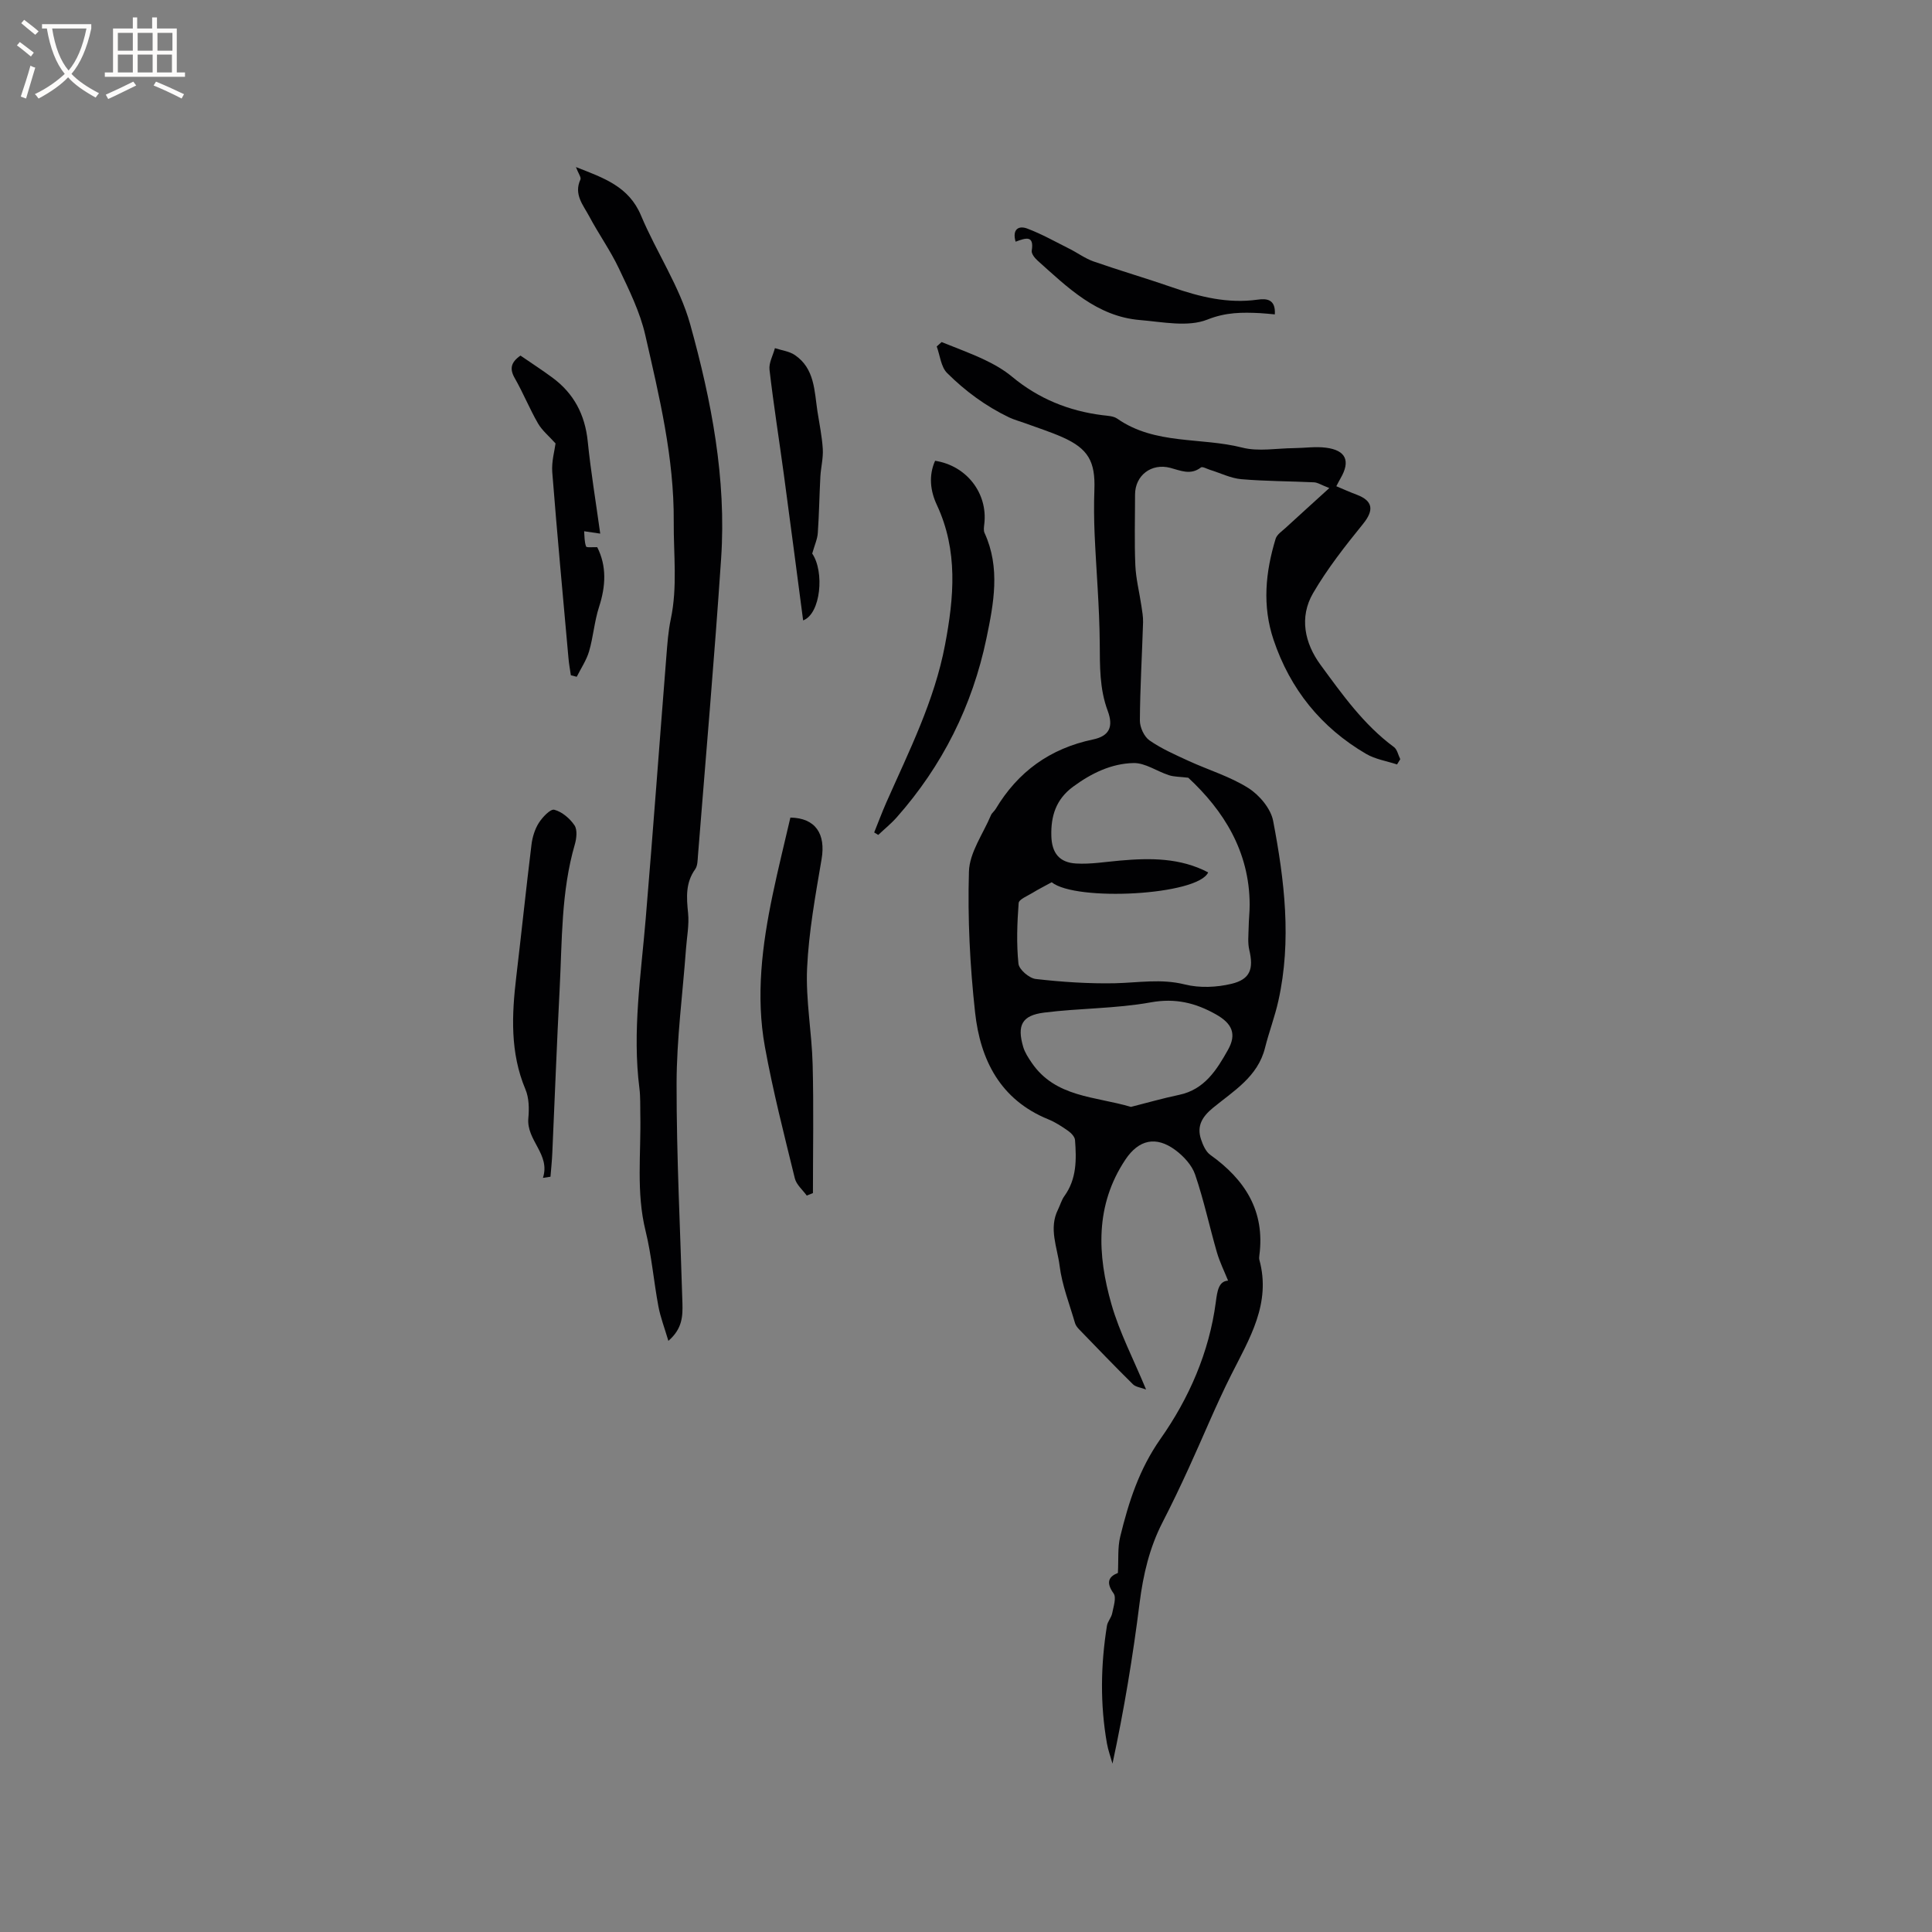 <svg enable-background="new 0 0 400 400" viewBox="0 0 400 400" xmlns="http://www.w3.org/2000/svg"><rect x="0" y="0" width="400" height="400" fill="#808080" stroke="none"/><g fill="#010103"><path d="m194.95 70.82c2.98 1.21 6.01 2.3 8.91 3.68 2 .95 3.98 2.08 5.67 3.49 5.47 4.54 11.72 7.09 18.72 7.97 1.04.13 2.27.16 3.07.72 7.82 5.46 17.29 3.81 25.87 5.99 3.36.86 7.12.14 10.7.11 2.21-.02 4.46-.37 6.63-.09 4.17.53 5.12 2.76 3.01 6.37-.26.45-.49.91-.86 1.61 1.48.62 2.81 1.22 4.17 1.73 3.47 1.29 3.66 3.24 1.35 6.09-3.71 4.57-7.38 9.25-10.33 14.31-2.91 5-1.74 10.38 1.55 14.86 4.5 6.13 8.93 12.39 15.19 17.01.68.5.88 1.66 1.31 2.51-.22.36-.45.72-.67 1.09-2.15-.71-4.5-1.07-6.41-2.19-9.31-5.45-15.71-13.37-19.16-23.63-2.36-7.03-1.67-14.01.44-20.92.27-.87 1.3-1.54 2.05-2.23 2.84-2.61 5.7-5.19 9.06-8.25-1.68-.65-2.4-1.15-3.15-1.19-5.02-.24-10.07-.22-15.07-.65-2.19-.19-4.29-1.26-6.44-1.92-.65-.2-1.6-.75-1.92-.51-2.16 1.67-4.24.63-6.36.08-3.89-1.02-7.28 1.56-7.28 5.55 0 4.88-.15 9.76.06 14.63.12 2.8.84 5.58 1.25 8.37.17 1.14.38 2.29.35 3.43-.21 6.78-.62 13.56-.66 20.34-.01 1.4.88 3.34 1.99 4.11 2.48 1.73 5.33 2.97 8.1 4.25 4.12 1.89 8.58 3.22 12.37 5.62 2.28 1.44 4.64 4.24 5.13 6.79 2.35 12.3 3.86 24.75 1.09 37.23-.73 3.3-1.95 6.48-2.77 9.76-1.49 6-6.52 8.93-10.79 12.44-2.22 1.83-3.37 3.73-2.47 6.48.39 1.18.99 2.58 1.94 3.25 7.17 5.12 11.35 11.61 10.15 20.78-.04.31-.08.66 0 .95 2.47 9.05-2.06 16.31-5.86 23.86-3.18 6.33-5.85 12.91-8.81 19.35-1.72 3.75-3.5 7.48-5.39 11.15-2.7 5.26-4 10.83-4.74 16.69-1.39 11.08-3.21 22.1-5.61 33.25-.39-1.39-.9-2.77-1.15-4.18-1.43-8.11-1.3-16.25 0-24.36.14-.89.9-1.67 1.08-2.56.27-1.39.92-3.28.29-4.15-1.73-2.41-.84-3.54.9-4.23.15-2.75-.08-5.23.48-7.52 1.75-7.15 3.89-13.91 8.35-20.26 5.87-8.34 10.07-17.89 11.44-28.29.3-2.28.58-4.33 2.54-4.45-.79-1.96-1.73-3.85-2.31-5.84-1.55-5.36-2.71-10.84-4.51-16.11-.66-1.95-2.38-3.81-4.09-5.08-4.02-2.98-7.59-2.15-10.34 1.96-6.32 9.47-5.83 19.74-2.89 29.98 1.67 5.84 4.55 11.33 7.16 17.63-1.05-.4-2.14-.5-2.73-1.09-3.77-3.72-7.44-7.55-11.13-11.36-.36-.37-.71-.83-.85-1.3-1.14-3.94-2.69-7.84-3.19-11.87-.48-3.81-2.29-7.72-.33-11.64.46-.93.73-1.98 1.33-2.8 2.55-3.54 2.5-7.56 2.19-11.59-.05-.68-.8-1.46-1.43-1.9-1.29-.91-2.66-1.8-4.11-2.39-9.95-4.05-14.08-12.33-15.15-22.14-1.06-9.66-1.56-19.45-1.27-29.15.11-3.94 2.93-7.8 4.56-11.68.2-.47.69-.81.96-1.26 4.62-7.74 11.26-12.54 20.16-14.41 3.36-.7 4.29-2.6 3.05-5.93-1.72-4.61-1.61-9.27-1.65-14.06-.06-7.51-.73-15.01-1.06-22.51-.13-3.05-.16-6.12-.05-9.18.22-5.87-1.27-8.53-6.63-10.91-2.51-1.11-5.14-1.94-7.72-2.89-1.09-.4-2.23-.7-3.28-1.19-4.83-2.31-9.12-5.47-12.87-9.21-1.27-1.27-1.46-3.63-2.14-5.49.34-.3.67-.6 1.01-.91zm22.79 111.84c-1.51.83-2.79 1.47-3.99 2.21-1.03.63-2.79 1.33-2.85 2.1-.31 4.17-.47 8.4-.04 12.55.12 1.21 2.23 3.02 3.59 3.17 5.43.62 10.94.99 16.4.88 4.83-.11 9.55-.98 14.46.25 3.04.76 6.58.61 9.65-.13 3.92-.94 4.61-3.12 3.69-7.02-.35-1.48-.16-3.1-.13-4.66.02-1.57.21-3.14.21-4.7-.03-11.08-5.44-19.53-12.71-26.29-1.75-.21-2.93-.18-4-.52-2.48-.8-4.91-2.57-7.33-2.52-4.59.1-8.72 2.1-12.51 4.89-3.58 2.63-4.63 6.13-4.51 10.23.1 3.49 1.64 5.48 5.12 5.68 3.02.18 6.09-.35 9.14-.61 6.25-.55 12.43-.58 18.21 2.45-2.15 4.75-27.39 6.08-32.4 2.04zm16.41 46.51c3.23-.81 6.57-1.78 9.97-2.49 5.27-1.1 7.8-5.19 10.12-9.32 1.84-3.28.85-5.45-2.45-7.32-4.24-2.4-8.43-3.44-13.55-2.51-7.25 1.31-14.74 1.19-22.08 2.12-4.6.58-5.62 2.64-4.32 7.09.34 1.17 1.07 2.27 1.77 3.3 4.92 7.19 13.07 6.92 20.54 9.13z"/><path d="m138.38 277.61c-.79-2.67-1.64-4.87-2.07-7.16-.97-5.2-1.4-10.52-2.66-15.64-1.97-7.99-.91-16.03-1.08-24.05-.04-1.8.04-3.61-.18-5.39-1.51-11.81.32-23.48 1.3-35.2 1.52-18.11 2.84-36.25 4.28-54.37.2-2.53.38-5.09.9-7.57 1.43-6.73.57-13.46.62-20.21.09-13.28-3-25.96-5.9-38.68-1.09-4.76-3.34-9.3-5.45-13.75-1.76-3.72-4.19-7.12-6.13-10.77-1.24-2.34-3.27-4.56-1.84-7.65.2-.44-.43-1.26-.93-2.58 5.81 2.27 10.96 4.02 13.48 10.04 3.19 7.6 8 14.68 10.18 22.52 4.38 15.77 7.52 31.95 6.4 48.49-1.38 20.53-3.17 41.04-4.8 61.56-.07.93-.07 2.05-.56 2.75-2.03 2.83-1.81 5.84-1.48 9.08.25 2.46-.26 5-.44 7.51-.68 9.28-1.93 18.55-1.94 27.83-.02 15.15.77 30.3 1.21 45.45.07 2.66 0 5.28-2.91 7.79z"/><path d="m167.03 247.53c-.85-1.18-2.15-2.25-2.47-3.57-2.21-9.03-4.53-18.06-6.19-27.2-1.92-10.56-.58-21.11 1.6-31.52 1.12-5.37 2.45-10.69 3.67-15.97 5.22.09 7.35 3.39 6.46 8.61-1.27 7.48-2.65 15.02-3 22.57-.3 6.62.98 13.29 1.15 19.95.23 8.87.06 17.75.06 26.62-.43.17-.86.34-1.28.51z"/><path d="m112.41 243.87c1.59-4.93-3.46-7.73-3.02-12.39.18-1.95.14-4.17-.6-5.93-3.2-7.61-2.84-15.42-1.9-23.33 1.08-9.12 2.03-18.25 3.15-27.36.19-1.54.69-3.18 1.51-4.48.76-1.19 2.41-2.94 3.21-2.73 1.6.42 3.22 1.8 4.18 3.22.63.93.43 2.72.07 3.96-2.85 9.79-2.62 19.9-3.14 29.92-.59 11.31-1.01 22.64-1.52 33.95-.07 1.65-.25 3.29-.38 4.93-.51.09-1.04.16-1.56.24z"/><path d="m193.6 95.4c6.55 1.01 10.93 6.75 10.19 13.07-.07.62-.19 1.35.05 1.87 3.32 7.23 1.89 14.62.39 21.84-2.91 13.94-9.11 26.35-18.58 37.05-1.16 1.31-2.54 2.42-3.82 3.63-.28-.17-.56-.34-.84-.51.84-2.07 1.62-4.18 2.52-6.22 4.7-10.63 9.96-21.03 12.15-32.63 1.86-9.83 2.73-19.48-1.69-28.95-1.36-2.9-1.74-6.06-.37-9.15z"/><path d="m107.76 73.62c2.27 1.56 4.49 3 6.62 4.57 4.42 3.26 6.73 7.64 7.3 13.16.64 6.29 1.68 12.53 2.59 19.13-.67-.1-1.7-.25-3.33-.49.09 1 .03 2.15.4 3.15.1.28 1.44.11 2.31.15 1.98 3.91 1.78 8.04.38 12.36-.97 2.98-1.19 6.2-2.07 9.21-.54 1.84-1.68 3.51-2.55 5.26-.41-.1-.81-.21-1.22-.31-.17-1.17-.39-2.33-.49-3.5-1.15-12.84-2.35-25.68-3.36-38.54-.17-2.23.5-4.52.68-5.96-1.35-1.51-2.78-2.67-3.64-4.16-1.74-3.02-3.05-6.28-4.78-9.31-1.13-1.95-.86-3.31 1.16-4.72z"/><path d="m168.16 114.61c2.57 3.76 1.78 12.47-1.88 13.84-1.33-10.08-2.63-20.14-3.99-30.19-.98-7.23-2.13-14.45-2.97-21.7-.17-1.43.72-2.98 1.12-4.48 1.39.46 2.97.64 4.13 1.43 4.1 2.79 4.03 7.39 4.67 11.64.4 2.6.95 5.2 1.11 7.82.11 1.88-.39 3.78-.5 5.68-.21 3.89-.26 7.78-.53 11.66-.07 1.25-.64 2.47-1.16 4.3z"/><path d="m210.27 50.04c-.75-2.62.67-3.37 2.38-2.73 3.02 1.13 5.87 2.75 8.77 4.2 1.68.84 3.23 2 4.99 2.62 5.39 1.88 10.88 3.48 16.28 5.35 5.74 1.99 11.51 3.42 17.68 2.56 1.78-.25 3.77-.18 3.57 3.05-1.08-.09-2.06-.21-3.05-.26-3.7-.18-7.05-.2-10.9 1.33-4.04 1.61-9.3.49-13.99.1-8.92-.75-14.96-6.74-21.16-12.29-.59-.52-1.33-1.45-1.23-2.06.52-3.24-1.19-2.67-3.34-1.87z"/></g><path d="m6.4 11.7c-1-.8-1.9-1.6-2.9-2.3l.6-.7c.9.7 1.9 1.4 2.9 2.2zm-2.1 8.3c.7-2.1 1.4-4.2 2-6.4.2.1.6.3 1 .4-.7 2.3-1.3 4.4-1.9 6.4zm3-12.8c-1.1-.9-2.1-1.7-2.9-2.4l.6-.7c1 .8 2 1.5 3 2.4zm1.4-1.3v-.9h10.2v.9c-.9 4.2-2.3 7.3-4.1 9.4 1.3 1.4 3.2 2.7 5.7 4-.2.2-.4.5-.7.9-2.5-1.4-4.4-2.7-5.7-4.2-1.4 1.5-3.5 3-6.1 4.4 0 0 0 0-.1-.1-.3-.4-.5-.7-.7-.8 2.7-1.3 4.7-2.8 6.2-4.2-1.8-2.2-3-5.3-3.7-9.4zm9.2 0h-7.1c.6 3.8 1.7 6.7 3.4 8.7 1.7-2 2.9-4.8 3.7-8.7z" fill="#fcfbfa"/><path d="m31.6 3.6h.9v2.3h4.1v9.1h1.7v.9h-16.6v-.9h1.7v-9.1h4.1v-2.3h.9v2.3h3.1v-2.3zm-4 13.3.6.8c-1.9.9-3.8 1.9-5.8 2.8-.2-.3-.3-.6-.5-.9 2-.9 3.9-1.8 5.7-2.7zm-3.2-10.1v3.7h3.1v-3.7zm0 4.5v3.7h3.1v-3.7zm4.1-4.5v3.7h3.1v-3.7zm0 4.5v3.7h3.1v-3.7zm9.1 9.1c-2.1-1.1-4.1-2-5.8-2.7l.5-.8c2.2.9 4.1 1.8 5.8 2.6zm-1.9-13.6h-3.1v3.7h3.1zm-3.2 4.5v3.7h3.1v-3.7z" fill="#fcfbfa"/></svg>